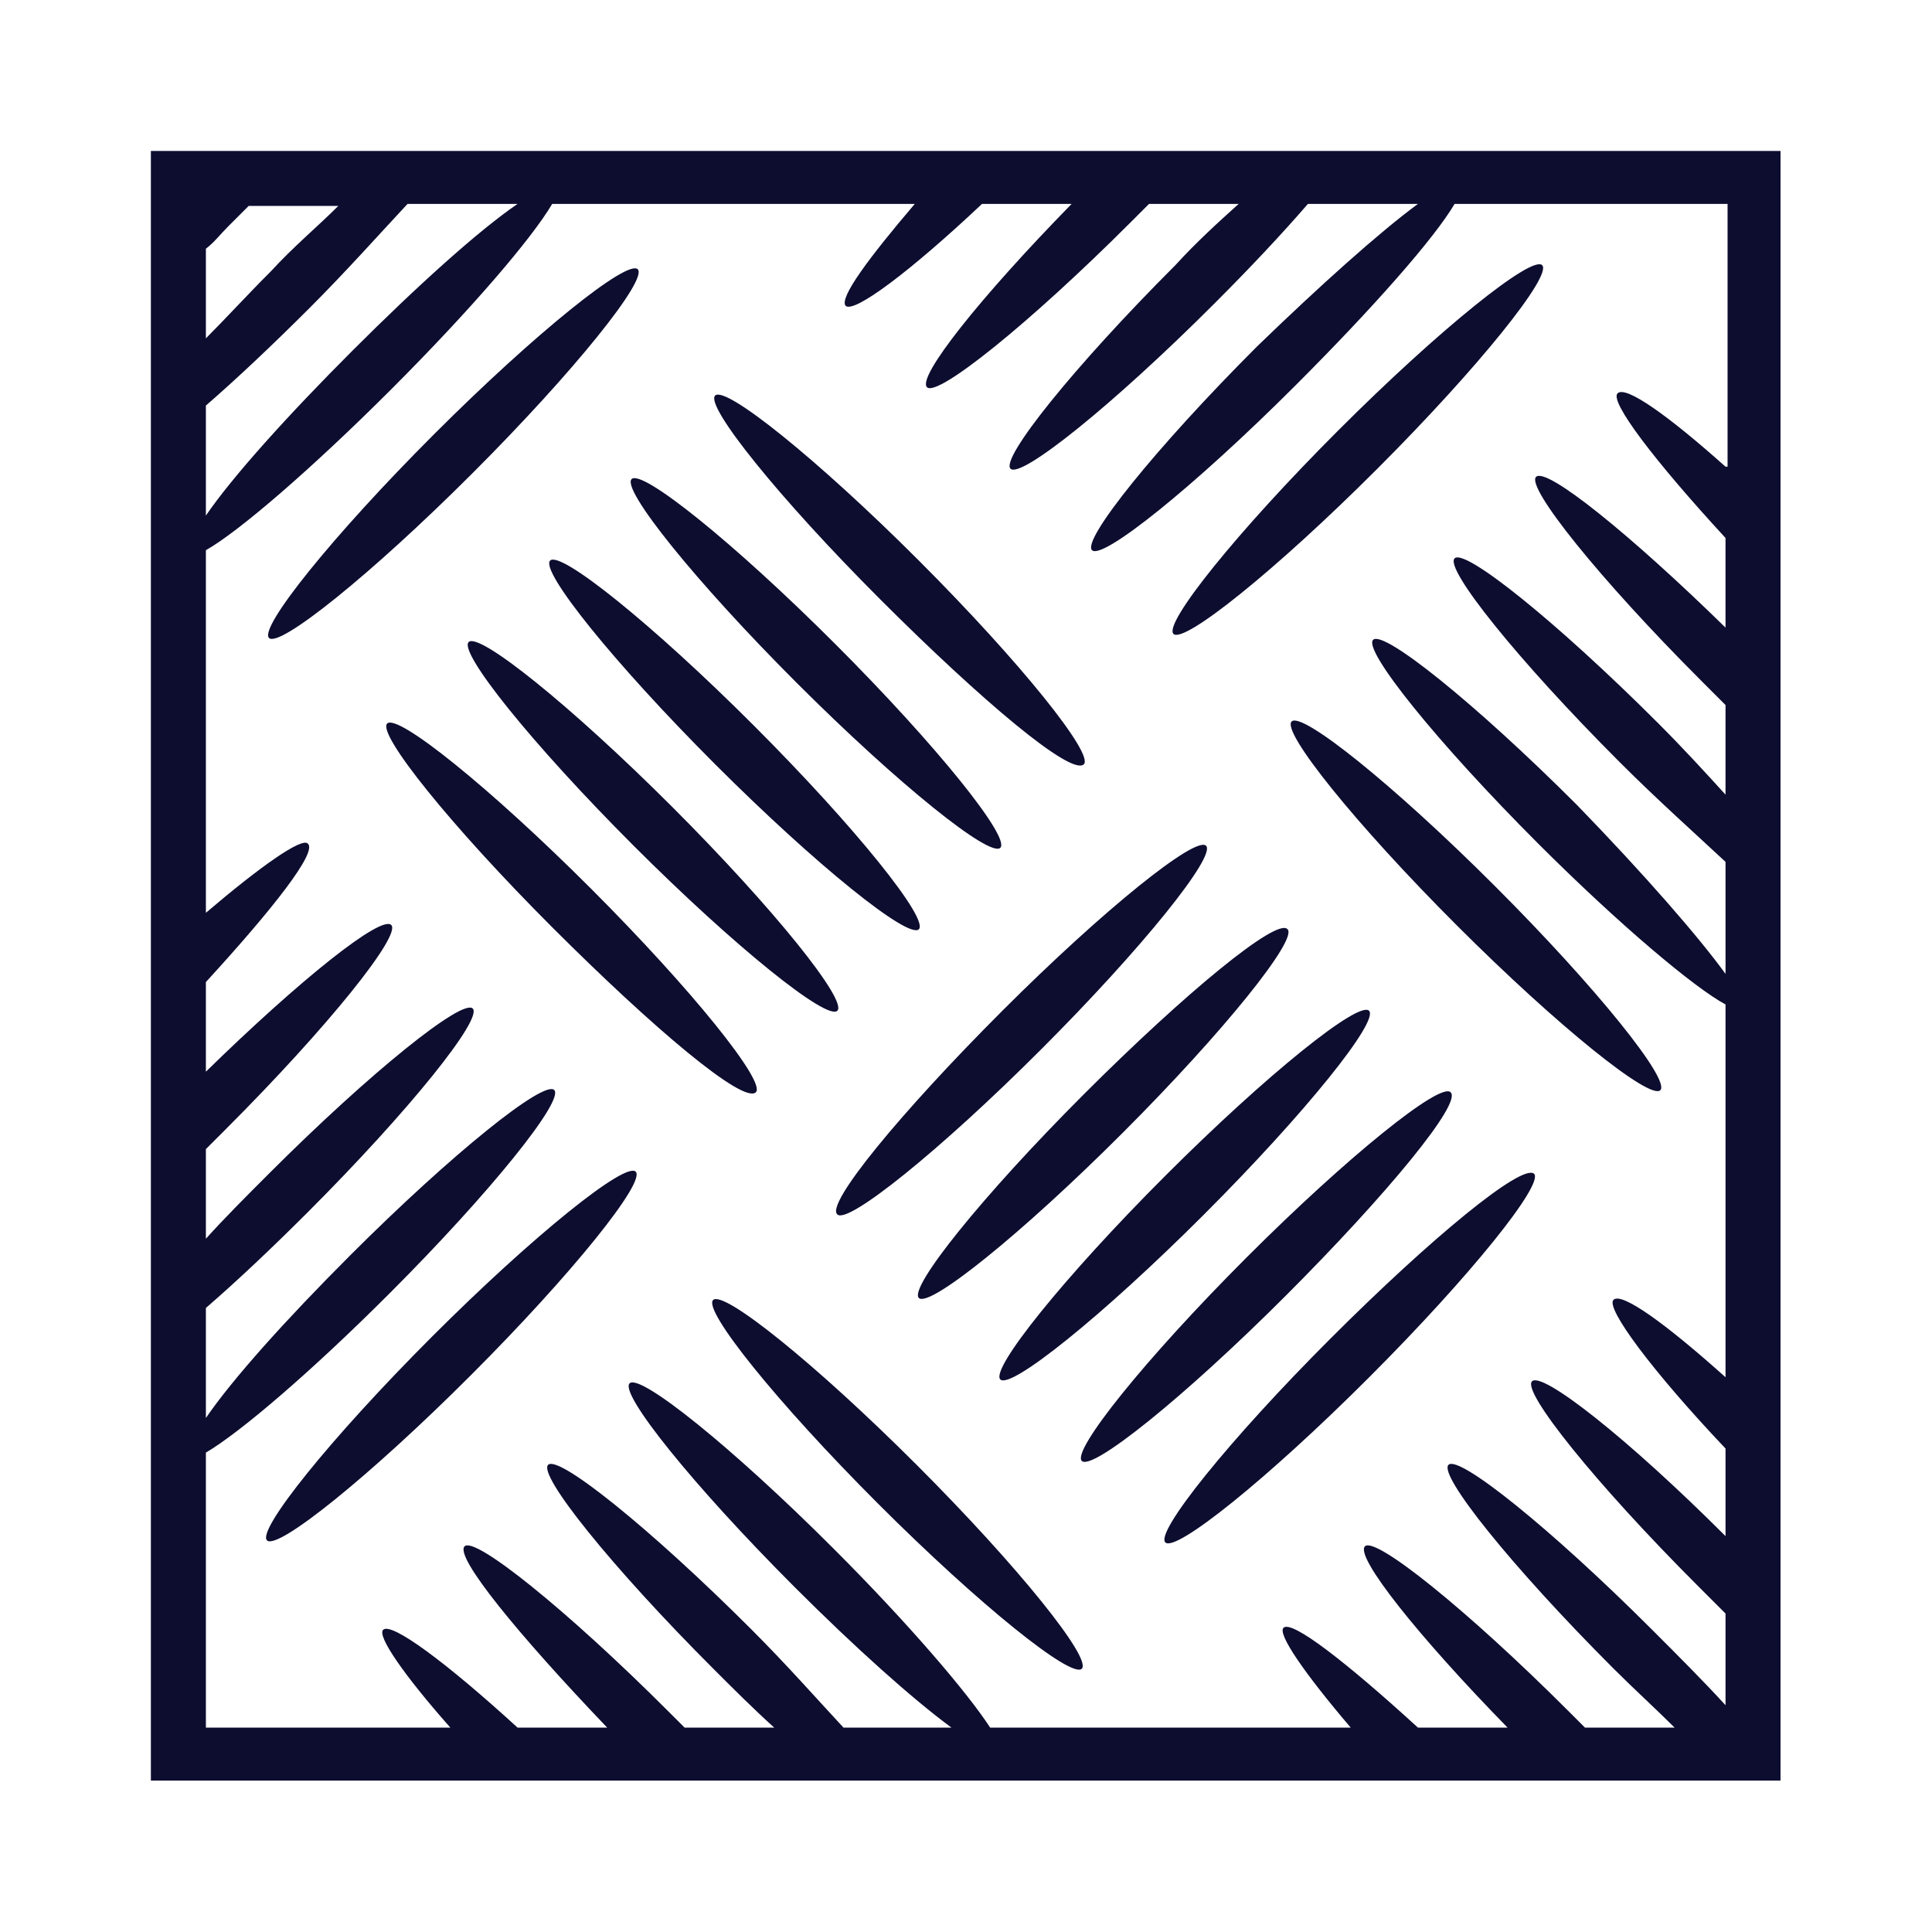 <svg width="32" height="32" fill="none" version="1.1" viewBox="0 0 32 32" xmlns="http://www.w3.org/2000/svg">
 <g transform="matrix(.964 0 0 .964 -1.357 2.5)" fill="#0d0d30">
  <path d="m4 0v28h28v-28zm0.945 1.68c0.14-0.105 0.245-0.245 0.385-0.385s0.245-0.245 0.35-0.35h1.54c-0.35 0.35-0.77 0.7-1.155 1.12-0.42 0.42-0.77 0.805-1.12 1.155zm0 2.695c0.525-0.455 1.155-1.05 1.785-1.68s1.19-1.26 1.68-1.785h1.89c-0.665 0.455-1.715 1.4-2.835 2.52-1.12 1.12-2.065 2.17-2.52 2.835zm26.11 1.05c-0.98-0.875-1.715-1.4-1.855-1.26s0.63 1.155 1.855 2.485v1.54c-1.645-1.61-3.08-2.765-3.255-2.59s1.085 1.75 2.835 3.5l0.42 0.42v1.54c-0.35-0.385-0.735-0.805-1.155-1.225-1.75-1.75-3.325-3.01-3.5-2.835s1.085 1.75 2.835 3.5c0.665 0.665 1.295 1.225 1.82 1.715v1.925c-0.455-0.63-1.4-1.715-2.555-2.905-1.75-1.75-3.325-3.01-3.5-2.835s1.085 1.75 2.835 3.5c1.4 1.4 2.695 2.485 3.22 2.765v6.405c-1.015-0.91-1.785-1.47-1.925-1.33s0.665 1.225 1.925 2.555v1.505c-1.68-1.68-3.15-2.835-3.325-2.66s1.085 1.75 2.835 3.5l0.49 0.49v1.575c-0.385-0.42-0.805-0.84-1.26-1.295-1.75-1.75-3.325-3.01-3.5-2.835s1.085 1.75 2.835 3.5c0.35 0.35 0.735 0.7 1.05 1.015h-1.54l-0.28-0.28c-1.75-1.75-3.325-3.01-3.5-2.835s0.91 1.54 2.45 3.115h-1.54c-1.225-1.12-2.17-1.855-2.31-1.715-0.105 0.105 0.35 0.77 1.155 1.715h-6.195c-0.385-0.595-1.4-1.785-2.695-3.08-1.75-1.75-3.325-3.01-3.5-2.835s1.085 1.75 2.835 3.5c1.05 1.05 2.03 1.925 2.695 2.415h-1.855c-0.455-0.49-0.98-1.085-1.575-1.68-1.75-1.75-3.325-3.01-3.5-2.835s1.085 1.75 2.835 3.5c0.35 0.35 0.7 0.7 1.05 1.015h-1.54l-0.28-0.28c-1.75-1.75-3.325-3.01-3.5-2.835s0.91 1.505 2.45 3.115h-1.54c-1.225-1.12-2.17-1.82-2.31-1.68-0.105 0.105 0.35 0.77 1.155 1.68h-4.2v-4.725c0.595-0.35 1.82-1.4 3.15-2.73 1.75-1.75 3.01-3.325 2.835-3.5s-1.75 1.085-3.5 2.835c-1.12 1.12-2.03 2.135-2.485 2.8v-1.89c0.525-0.455 1.12-1.015 1.75-1.645 1.75-1.75 3.01-3.325 2.835-3.5s-1.75 1.085-3.5 2.835c-0.385 0.385-0.77 0.77-1.085 1.12v-1.54l0.35-0.35c1.75-1.75 3.01-3.325 2.835-3.5s-1.575 0.945-3.185 2.52v-1.54c1.155-1.26 1.925-2.24 1.75-2.38-0.105-0.105-0.805 0.385-1.75 1.19v-6.23c0.56-0.315 1.82-1.4 3.185-2.765 1.365-1.365 2.415-2.59 2.765-3.185h6.23c-0.805 0.945-1.295 1.61-1.19 1.75 0.14 0.14 1.12-0.595 2.345-1.75h1.54c-1.575 1.61-2.66 2.975-2.485 3.15s1.75-1.085 3.5-2.835c0.105-0.105 0.21-0.21 0.315-0.315h1.54c-0.35 0.315-0.735 0.665-1.085 1.05-1.75 1.75-3.01 3.325-2.835 3.5s1.75-1.085 3.5-2.835c0.63-0.63 1.155-1.19 1.61-1.715h1.89c-0.665 0.49-1.68 1.4-2.765 2.45-1.75 1.75-3.01 3.325-2.835 3.5s1.75-1.085 3.5-2.835c1.33-1.33 2.38-2.52 2.73-3.115h4.69v4.515z"/>
  <path d="m27.1 12.638c1.75 1.75 3.01 3.325 2.835 3.5s-1.75-1.085-3.5-2.835-3.01-3.325-2.835-3.5c0.175-0.175 1.75 1.085 3.5 2.835zm-5.53-4.34c0.175 0.175 1.75-1.085 3.5-2.835 1.75-1.75 3.01-3.325 2.835-3.5s-1.75 1.085-3.5 2.835-3.01 3.325-2.835 3.5zm-7.91 11.445c-0.175 0.175 1.085 1.75 2.835 3.5s3.325 3.01 3.5 2.835-1.085-1.75-2.835-3.5-3.325-3.01-3.5-2.835zm-4.83 0.63c-1.75 1.75-3.01 3.325-2.835 3.5s1.75-1.085 3.5-2.835c1.75-1.75 3.01-3.325 2.835-3.5s-1.75 1.085-3.5 2.835zm11.2-9.835c0.175-0.175-1.085-1.75-2.835-3.5s-3.325-3.01-3.5-2.835 1.085 1.75 2.835 3.5c1.75 1.75 3.29 3.045 3.5 2.835zm-1.435 1.435c0.175-0.175-1.085-1.75-2.835-3.5-1.75-1.75-3.325-3.01-3.5-2.835-0.175 0.175 1.085 1.75 2.835 3.5 1.75 1.75 3.325 3.01 3.5 2.835zm-7.735-4.935c-0.175 0.175 1.085 1.75 2.835 3.5 1.75 1.75 3.325 3.01 3.5 2.835s-1.085-1.75-2.835-3.5c-1.75-1.75-3.325-3.01-3.5-2.835zm-1.4 1.4c-0.175 0.175 1.085 1.75 2.835 3.5 1.75 1.75 3.325 3.01 3.5 2.835s-1.085-1.75-2.835-3.5c-1.75-1.75-3.325-3.01-3.5-2.835zm4.935 7.735c0.175-0.175-1.085-1.75-2.835-3.5-1.75-1.75-3.325-3.01-3.5-2.835-0.175 0.175 1.085 1.75 2.835 3.5 1.75 1.75 3.29 3.045 3.5 2.835zm1.4 2.1c0.175 0.175 1.75-1.085 3.5-2.835s3.01-3.325 2.835-3.5-1.75 1.085-3.5 2.835-3.045 3.325-2.835 3.5zm4.235-2.065c-1.75 1.75-3.01 3.325-2.835 3.5s1.75-1.085 3.5-2.835 3.01-3.325 2.835-3.5c-0.175-0.21-1.75 1.085-3.5 2.835zm-1.435 4.9c0.175 0.175 1.75-1.085 3.5-2.835s3.01-3.325 2.835-3.5-1.75 1.085-3.5 2.835-3.01 3.325-2.835 3.5zm7.735-4.935c-0.175-0.175-1.75 1.085-3.5 2.835s-3.01 3.325-2.835 3.5 1.75-1.085 3.5-2.835 3.045-3.325 2.835-3.5zm-2.065 4.235c-1.75 1.75-3.01 3.325-2.835 3.5s1.75-1.085 3.5-2.835 3.01-3.325 2.835-3.5c-0.21-0.175-1.75 1.085-3.5 2.835zm-11.9-18.375c-0.175-0.175-1.75 1.085-3.5 2.835-1.75 1.75-3.01 3.325-2.835 3.5s1.75-1.085 3.5-2.835c1.75-1.75 3.01-3.325 2.835-3.5z"/>
 </g>
</svg>
